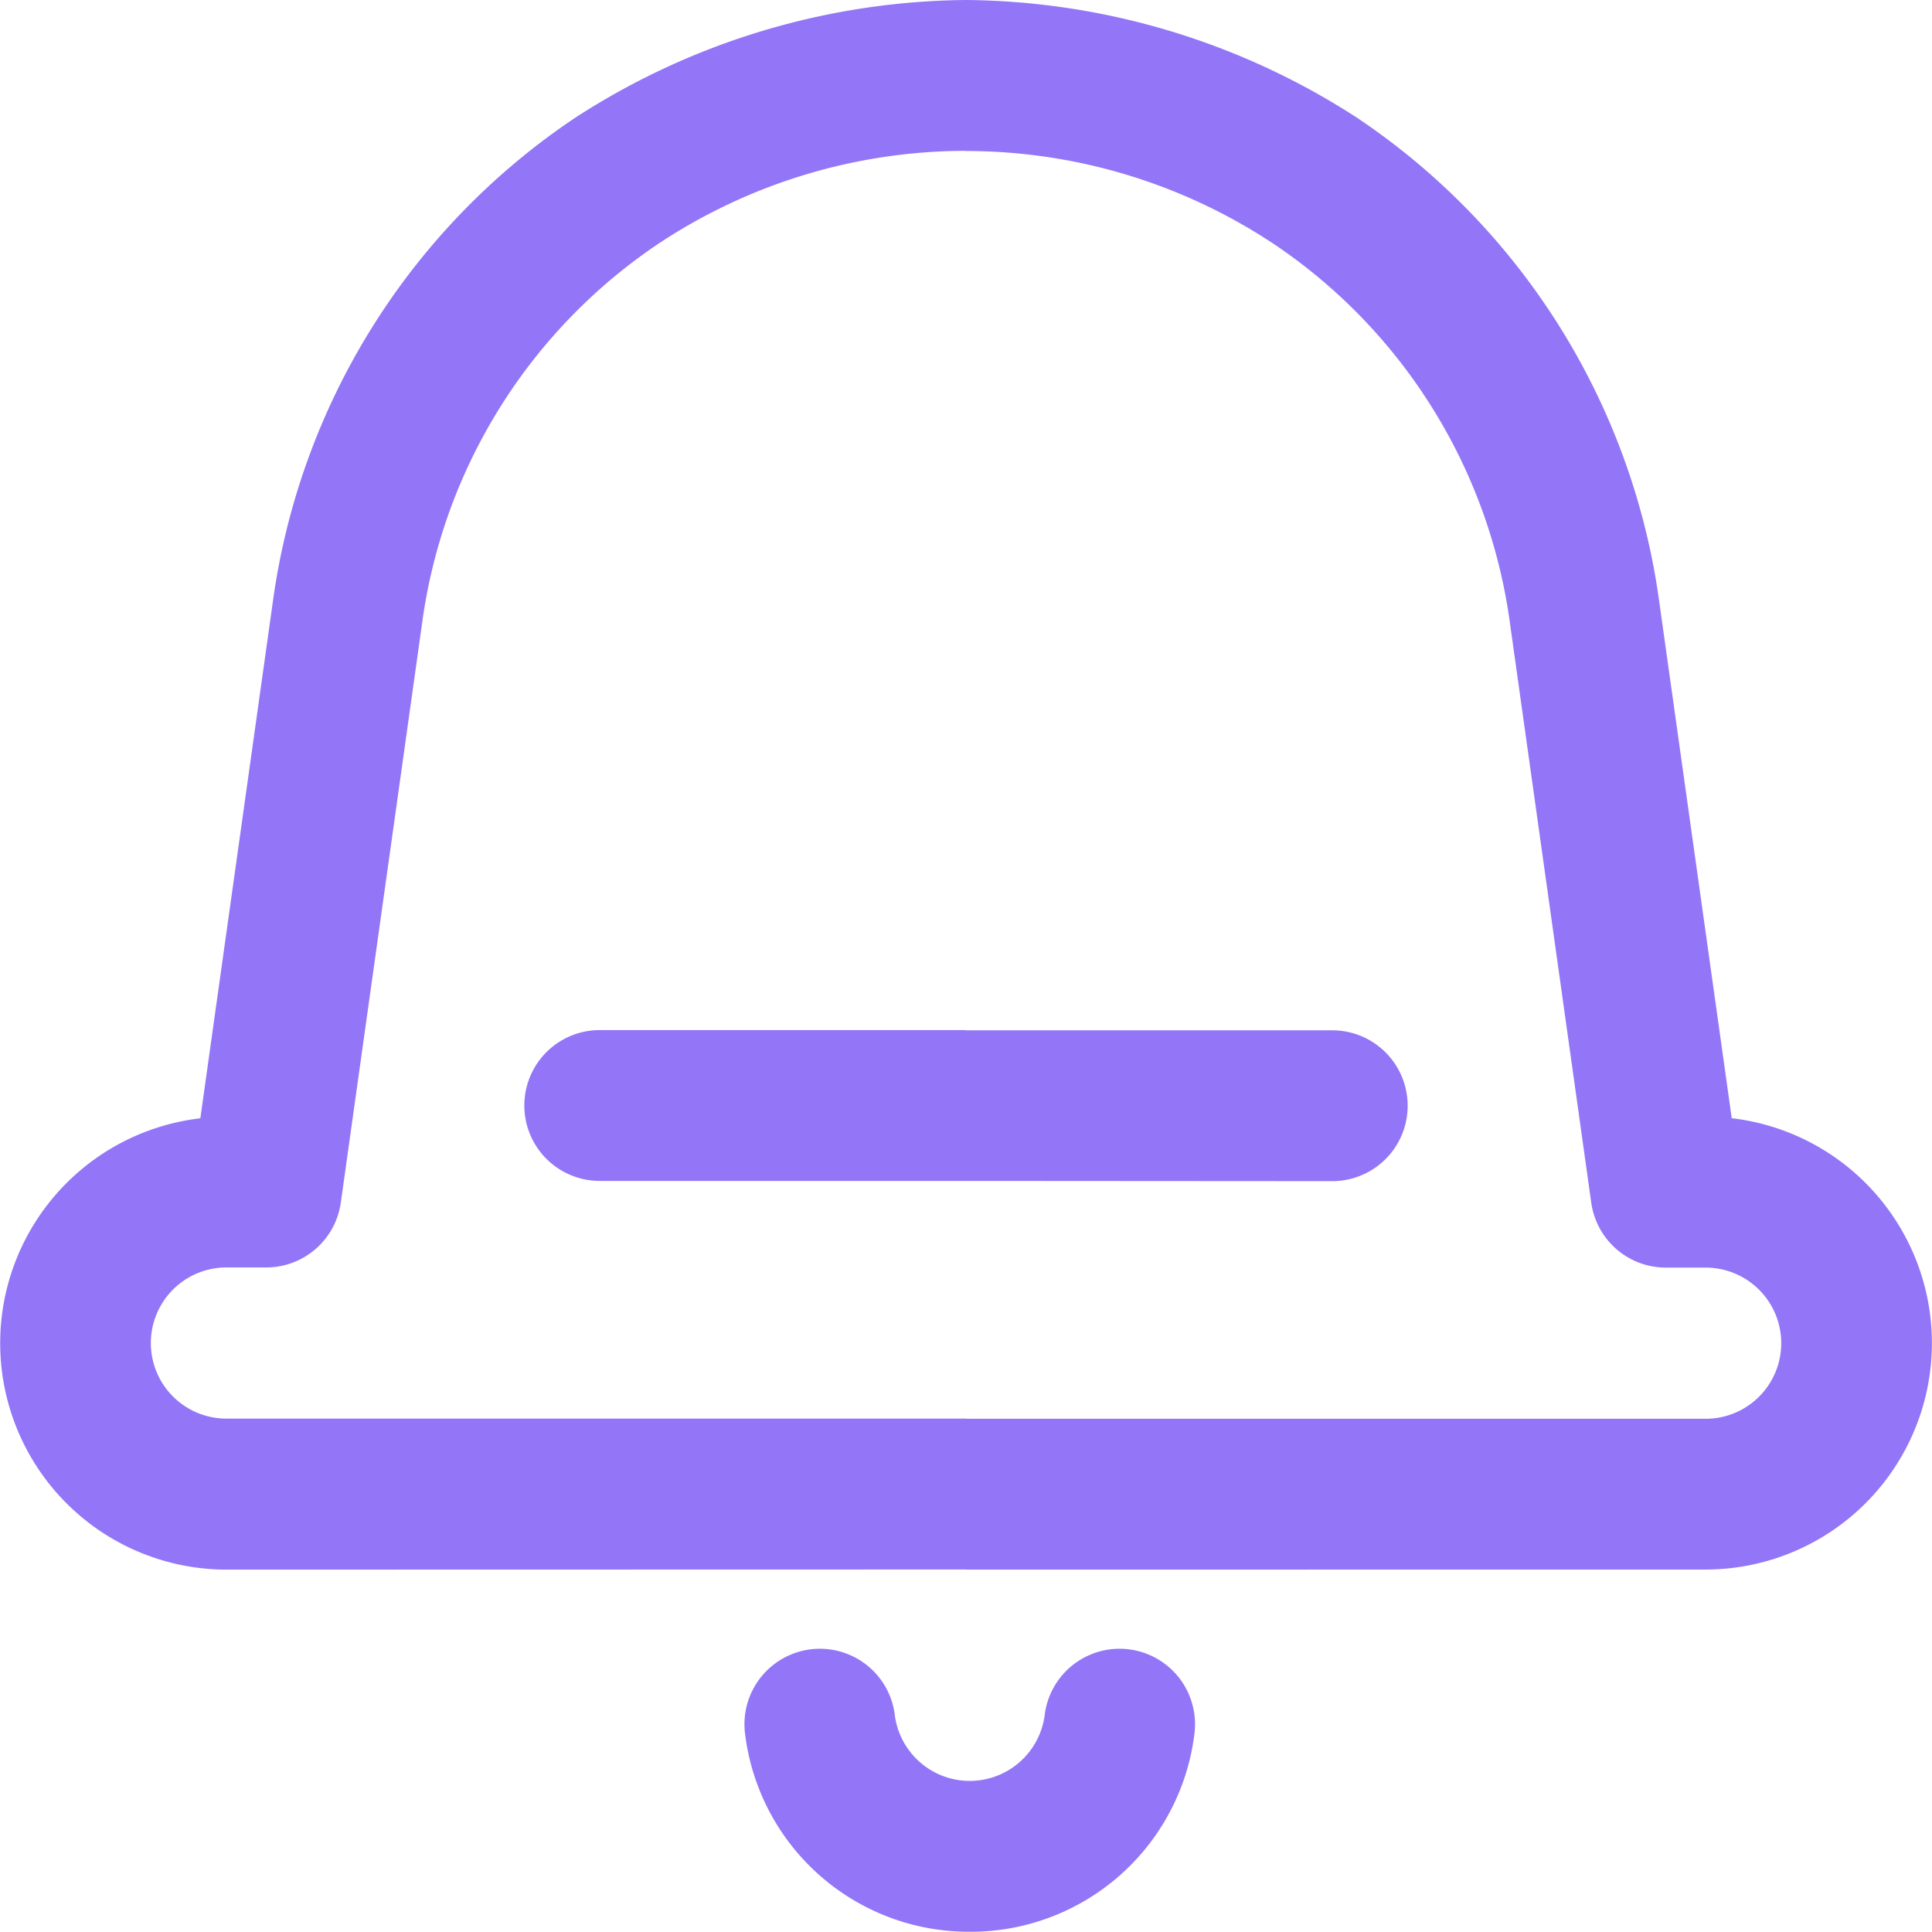 <svg xmlns="http://www.w3.org/2000/svg" width="24.002" height="23.999" viewBox="0 0 24.002 23.999">
  <g id="ic_Noti_24" transform="translate(-1001.999 -968.001)">
    <path id="Union_2" data-name="Union 2" d="M9343,1318.5h0v-1.874h9.189a.939.939,0,0,0,0-1.878h-.493a.936.936,0,0,1-.928-.805l-1.01-7.2a6.769,6.769,0,0,0-2.937-4.714,6.918,6.918,0,0,0-3.822-1.153V1299a9.066,9.066,0,0,1,4.862,1.465,8.643,8.643,0,0,1,3.752,6.015l.9,6.412a2.813,2.813,0,0,1-.323,5.607Zm-9.189,0a2.813,2.813,0,0,1-.323-5.607l.9-6.412a8.646,8.646,0,0,1,3.752-6.015A9.06,9.06,0,0,1,9343,1299v1.874a6.917,6.917,0,0,0-3.82,1.153,6.772,6.772,0,0,0-2.937,4.714l-1.01,7.2a.936.936,0,0,1-.928.805h-.493a.939.939,0,0,0,0,1.878H9343v1.874Zm9.189-4.829h0V1311.8h4.55a.937.937,0,0,1,0,1.874Zm-4.55,0a.937.937,0,0,1,0-1.874H9343v1.874Z" transform="translate(-8329 -330.999)" fill="#9375f7"/>
    <path id="Path_97317" data-name="Path 97317" d="M200.078,24a2.8,2.8,0,0,1-2.793-2.47.937.937,0,1,1,1.862-.217.939.939,0,0,0,1.861,0,.937.937,0,1,1,1.862.217A2.8,2.8,0,0,1,200.078,24Z" transform="translate(813.969 968)" fill="#9375f7"/>
  </g>
</svg>
